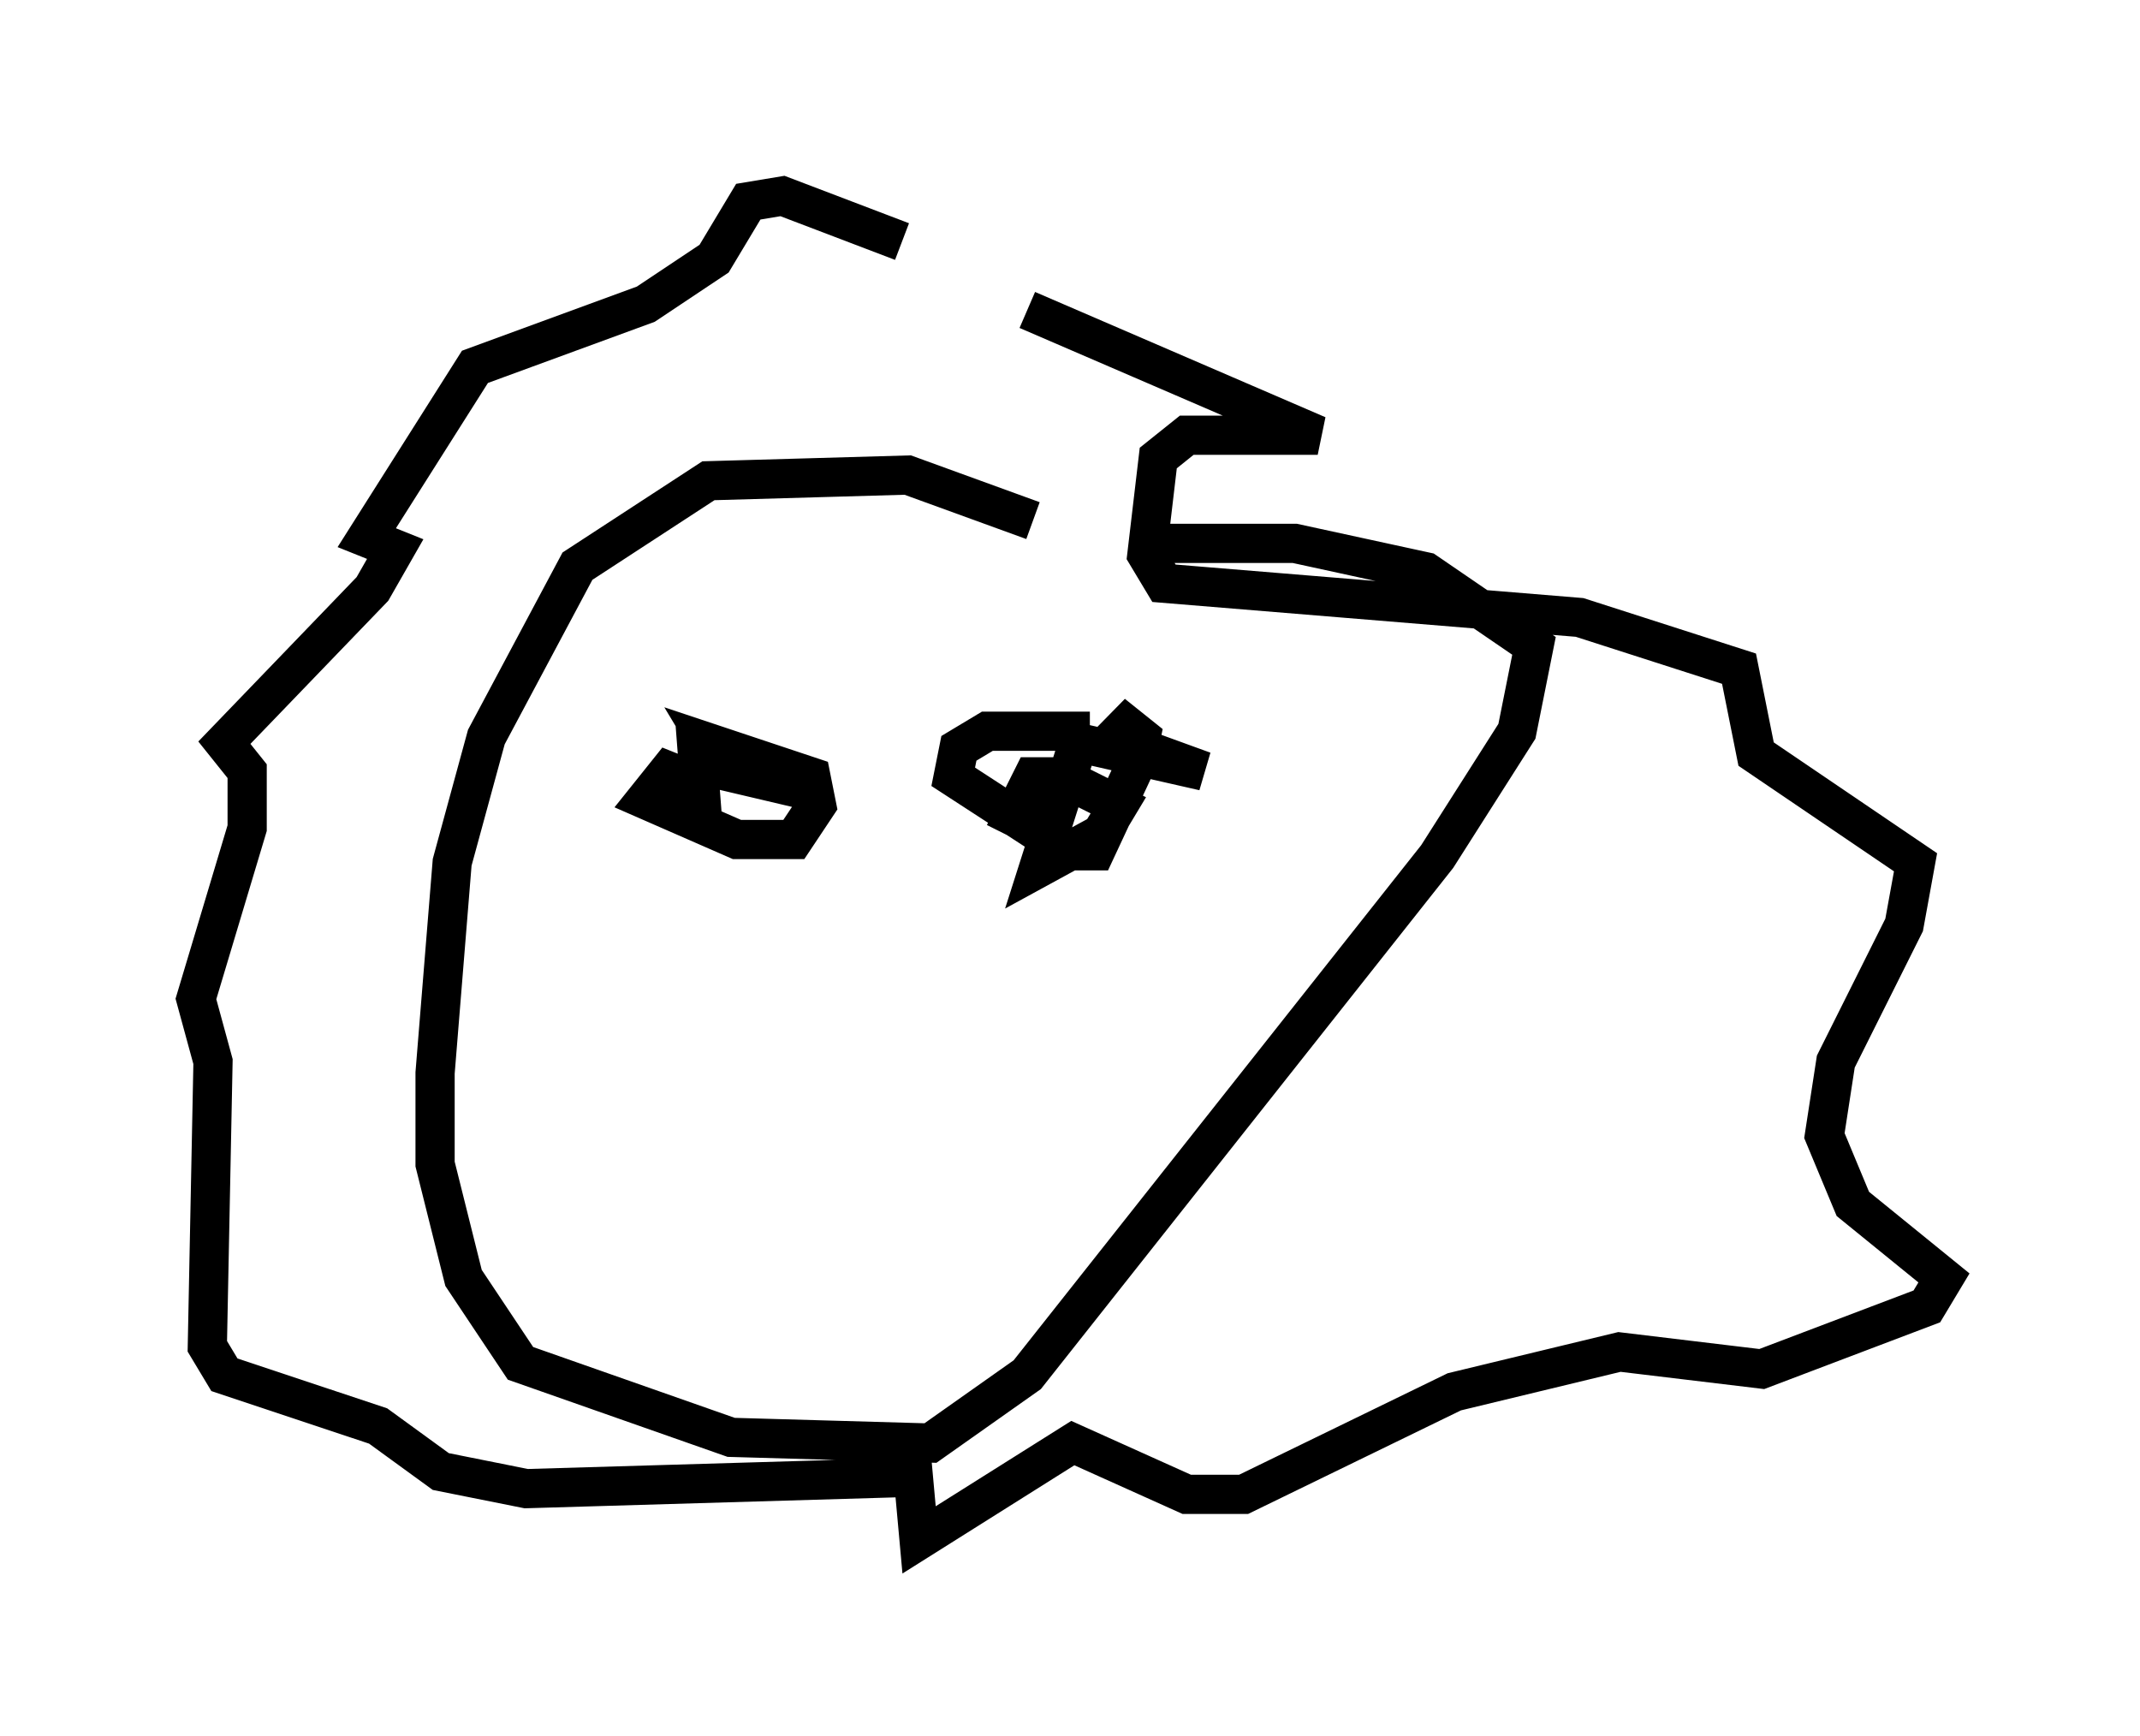 <?xml version="1.0" encoding="utf-8" ?>
<svg baseProfile="full" height="44.279" version="1.1" width="54.592" xmlns="http://www.w3.org/2000/svg" xmlns:ev="http://www.w3.org/2001/xml-events" xmlns:xlink="http://www.w3.org/1999/xlink"><defs /><rect fill="white" height="44.279" width="54.592" x="0" y="0" /><path d="M24.464, 7.76 m-1.453, -1.598 l-3.05, -1.162 -0.872, 0.145 l-0.872, 1.453 -1.743, 1.162 l-4.358, 1.598 -2.76, 4.358 l0.726, 0.291 -0.581, 1.017 l-3.777, 3.922 0.581, 0.726 l0.0, 1.453 -1.307, 4.358 l0.436, 1.598 -0.145, 7.263 l0.436, 0.726 3.922, 1.307 l1.598, 1.162 2.179, 0.436 l9.877, -0.291 0.145, 1.598 l3.922, -2.469 2.905, 1.307 l1.453, 0.0 5.374, -2.615 l4.212, -1.017 3.631, 0.436 l4.212, -1.598 0.436, -0.726 l-2.324, -1.888 -0.726, -1.743 l0.291, -1.888 1.743, -3.486 l0.291, -1.598 -4.067, -2.76 l-0.436, -2.179 -4.067, -1.307 l-10.603, -0.872 -0.436, -0.726 l0.291, -2.469 0.726, -0.581 l3.341, 0.0 -7.408, -3.196 m0.145, 5.374 l-3.196, -1.162 -5.084, 0.145 l-3.341, 2.179 -2.324, 4.358 l-0.872, 3.196 -0.436, 5.374 l0.0, 2.324 0.726, 2.905 l1.453, 2.179 5.374, 1.888 l5.084, 0.145 2.469, -1.743 l10.458, -13.218 2.034, -3.196 l0.436, -2.179 -2.76, -1.888 l-3.341, -0.726 -3.631, 0.0 m-11.62, 6.101 l-0.726, -0.291 -0.581, 0.726 l2.324, 1.017 1.453, 0.0 l0.581, -0.872 -0.145, -0.726 l-2.615, -0.872 0.436, 0.726 l2.469, 0.581 -3.196, -1.162 l0.145, 1.888 m9.877, -2.324 l-2.615, 0.0 -0.726, 0.436 l-0.145, 0.726 2.905, 1.888 l0.726, 0.0 1.017, -2.179 l0.145, -0.726 -0.726, -0.581 l0.726, 0.872 1.598, 0.581 l-3.196, -0.726 -1.017, 3.196 l1.598, -0.872 0.436, -0.726 l-1.453, -0.726 -0.726, 0.0 l-0.726, 1.453 " fill="none" stroke="black" stroke-width="1" /></svg>